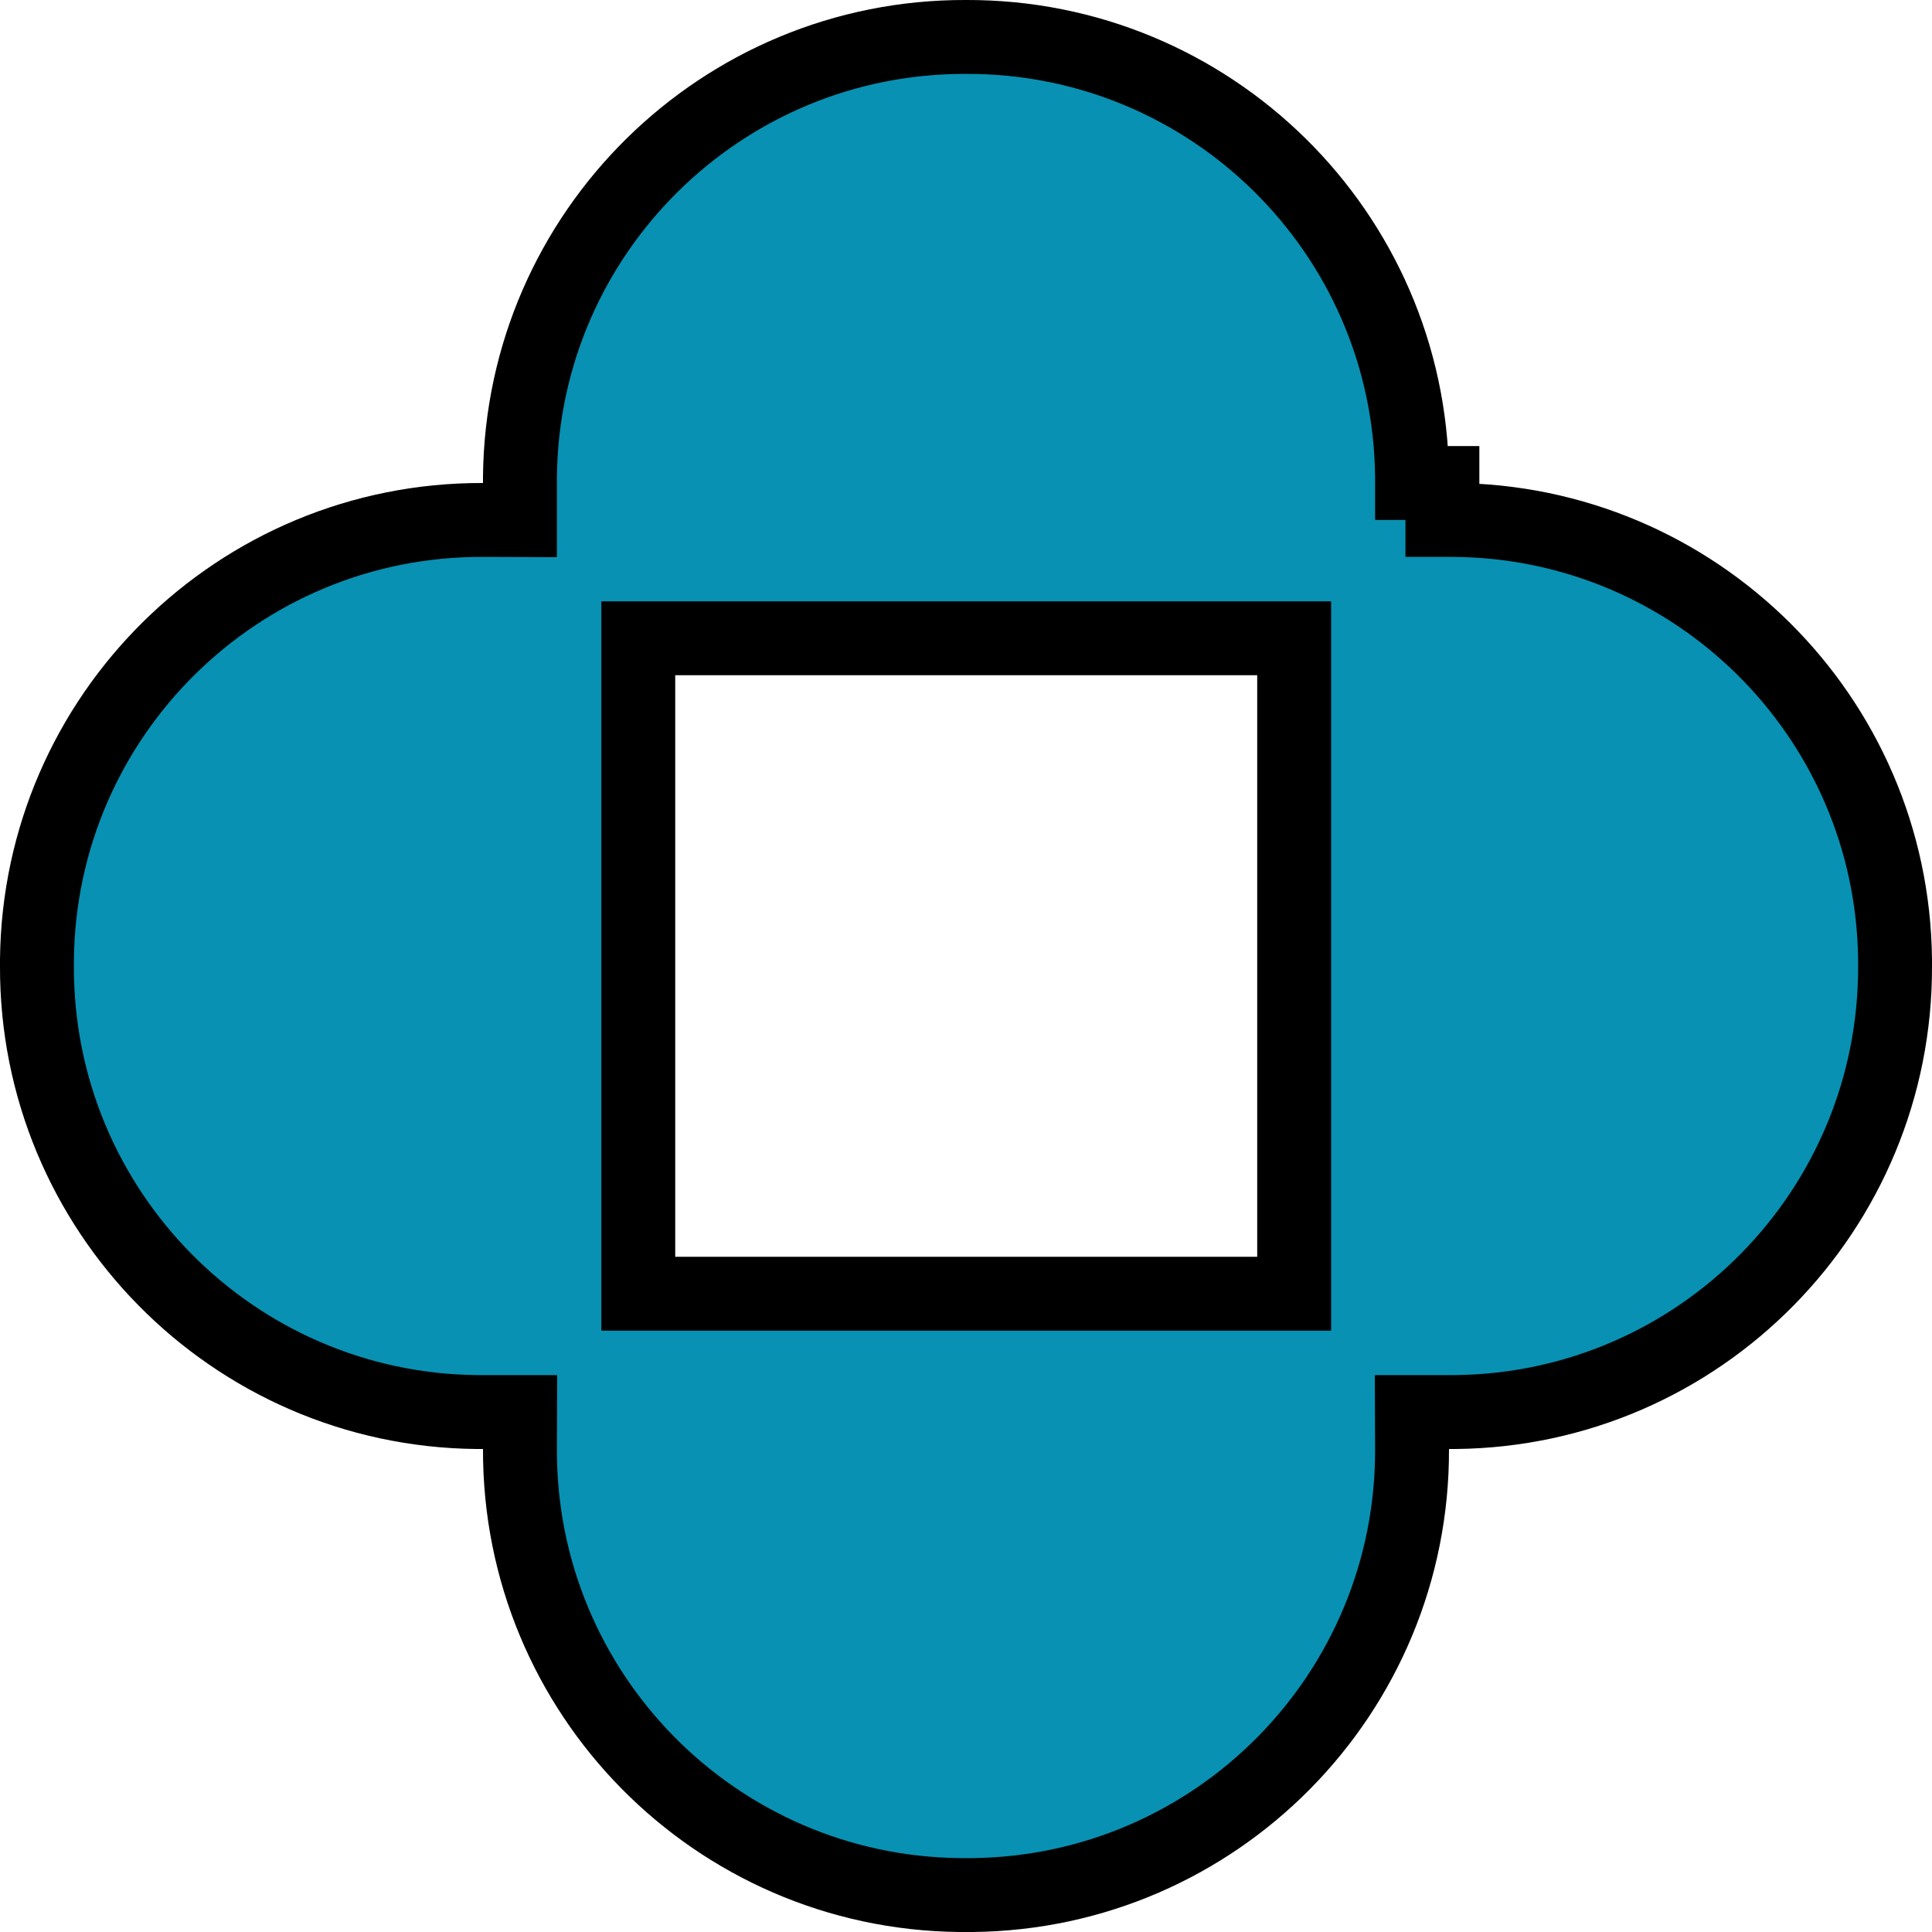 <svg width="183" height="183" viewBox="0 0 183 183" fill="none" xmlns="http://www.w3.org/2000/svg">
<path d="M179.5 91.5L179.5 91.512C179.577 114.628 161.004 133.51 137.857 133.75H137.25H133.738L133.75 137.262C133.827 160.416 115.217 179.26 92.107 179.5H91.5H90.893C67.783 179.26 49.173 160.416 49.25 137.262L49.262 133.75H46.375H46.374H46.373H46.371H46.37H46.369H46.368H46.367H46.365H46.364H46.363H46.362H46.361H46.359H46.358H46.357H46.356H46.354H46.353H46.352H46.351H46.349H46.348H46.347H46.346H46.345H46.343H46.342H46.341H46.34H46.339H46.337H46.336H46.335H46.334H46.332H46.331H46.33H46.329H46.328H46.326H46.325H46.324H46.323H46.321H46.32H46.319H46.318H46.316H46.315H46.314H46.313H46.312H46.31H46.309H46.308H46.307H46.306H46.304H46.303H46.302H46.301H46.299H46.298H46.297H46.296H46.295H46.293H46.292H46.291H46.29H46.288H46.287H46.286H46.285H46.284H46.282H46.281H46.28H46.279H46.278H46.276H46.275H46.274H46.273H46.271H46.27H46.269H46.268H46.267H46.265H46.264H46.263H46.262H46.26H46.259H46.258H46.257H46.255H46.254H46.253H46.252H46.251H46.249H46.248H46.247H46.246H46.245H46.243H46.242H46.241H46.24H46.238H46.237H46.236H46.235H46.233H46.232H46.231H46.23H46.229H46.227H46.226H46.225H46.224H46.222H46.221H46.22H46.219H46.218H46.216H46.215H46.214H46.213H46.212H46.21H46.209H46.208H46.207H46.205H46.204H46.203H46.202H46.201H46.199H46.198H46.197H46.196H46.194H46.193H46.192H46.191H46.19H46.188H46.187H46.186H46.185H46.184H46.182H46.181H46.18H46.179H46.177H46.176H46.175H46.174H46.172H46.171H46.17H46.169H46.168H46.166H46.165H46.164H46.163H46.161H46.16H46.159H46.158H46.157H46.155H46.154H46.153H46.152H46.151H46.149H46.148H46.147H46.146H46.144H46.143H46.142H46.141H46.139H46.138H46.137H46.136H46.135H46.133H46.132H46.131H46.13H46.129H46.127H46.126H46.125H46.124H46.122H46.121H46.12H46.119H46.118H46.116H46.115H46.114H46.113H46.111H46.11H46.109H46.108H46.107H46.105H46.104H46.103H46.102H46.1H46.099H46.098H46.097H46.096H46.094H46.093H46.092H46.091H46.09H46.088H46.087H46.086H46.085H46.083H46.082H46.081H46.08H46.078H46.077H46.076H46.075H46.074H46.072H46.071H46.07H46.069H46.068H46.066H46.065H46.064H46.063H46.061H46.06H46.059H46.058H46.056H46.055H46.054H46.053H46.052H46.05H46.049H46.048H46.047H46.045H46.044H46.043H46.042H46.041H46.039H46.038H46.037H46.036H46.035H46.033H46.032H46.031H46.03H46.028H46.027H46.026H46.025H46.024H46.022H46.021H46.02H46.019H46.017H46.016H46.015H46.014H46.013H46.011H46.01H46.009H46.008H46.007H46.005H46.004H46.003H46.002H46H45.999H45.998H45.997H45.995H45.994H45.993H45.992H45.991H45.989H45.988H45.987H45.986H45.984H45.983H45.982H45.981H45.98H45.978H45.977H45.976H45.975H45.974H45.972H45.971H45.97H45.969H45.967H45.966H45.965H45.964H45.962H45.961H45.96H45.959H45.958H45.956H45.955H45.954H45.953H45.952H45.95H45.949H45.948H45.947H45.945H45.944H45.943H45.942H45.941H45.939H45.938H45.937H45.936H45.934H45.933H45.932H45.931H45.93H45.928H45.927H45.926H45.925H45.923H45.922H45.921H45.92H45.919H45.917H45.916H45.915H45.914H45.913H45.911H45.91H45.909H45.908H45.906H45.905H45.904H45.903H45.901H45.9H45.899H45.898H45.897H45.895H45.894H45.893H45.892H45.891H45.889H45.888H45.887H45.886H45.884H45.883H45.882H45.881H45.88H45.878H45.877H45.876H45.875H45.873H45.872H45.871H45.87H45.868H45.867H45.866H45.865H45.864H45.862H45.861H45.86H45.859H45.858H45.856H45.855H45.854H45.853H45.851H45.85H45.849H45.848H45.847H45.845H45.844H45.843H45.842H45.84H45.839H45.838H45.837H45.836H45.834H45.833H45.832H45.831H45.83H45.828H45.827H45.826H45.825H45.823H45.822H45.821H45.82H45.819H45.817H45.816H45.815H45.814H45.812H45.811H45.81H45.809H45.807H45.806H45.805H45.804H45.803H45.801H45.8H45.799H45.798H45.797H45.795H45.794H45.793H45.792H45.79H45.789H45.788H45.787H45.785H45.784H45.783H45.782H45.781H45.779H45.778H45.777H45.776H45.775H45.773H45.772H45.771H45.77H45.768H45.767H45.766H45.765H45.764H45.762H45.761H45.76H45.759H45.758H45.756H45.755H45.754H45.753H45.751H45.75H45.144C22.035 133.51 3.423 114.626 3.5 91.512V91.5V90.893C3.74 67.783 22.585 49.173 45.739 49.25L49.25 49.262V45.75V45.143C49.49 22.035 68.374 3.423 91.488 3.5L91.5 3.5L91.512 3.5C114.628 3.423 133.51 21.996 133.75 45.144V45.75H136.625V49.25H136.626H136.627H136.629H136.63H136.631H136.632H136.633H136.635H136.636H136.637H136.638H136.64H136.641H136.642H136.643H136.644H136.646H136.647H136.648H136.649H136.65H136.652H136.653H136.654H136.655H136.657H136.658H136.659H136.66H136.661H136.663H136.664H136.665H136.666H136.668H136.669H136.67H136.671H136.672H136.674H136.675H136.676H136.677H136.679H136.68H136.681H136.682H136.683H136.685H136.686H136.687H136.688H136.69H136.691H136.692H136.693H136.694H136.696H136.697H136.698H136.699H136.701H136.702H136.703H136.704H136.705H136.707H136.708H136.709H136.71H136.712H136.713H136.714H136.715H136.716H136.718H136.719H136.72H136.721H136.723H136.724H136.725H136.726H136.727H136.729H136.73H136.731H136.732H136.734H136.735H136.736H136.737H136.738H136.74H136.741H136.742H136.743H136.744H136.746H136.747H136.748H136.749H136.751H136.752H136.753H136.754H136.755H136.757H136.758H136.759H136.76H136.762H136.763H136.764H136.765H136.766H136.768H136.769H136.77H136.771H136.773H136.774H136.775H136.776H136.777H136.779H136.78H136.781H136.782H136.784H136.785H136.786H136.787H136.788H136.79H136.791H136.792H136.793H136.795H136.796H136.797H136.798H136.799H136.801H136.802H136.803H136.804H136.806H136.807H136.808H136.809H136.81H136.812H136.813H136.814H136.815H136.817H136.818H136.819H136.82H136.821H136.823H136.824H136.825H136.826H136.827H136.829H136.83H136.831H136.832H136.834H136.835H136.836H136.837H136.838H136.84H136.841H136.842H136.843H136.845H136.846H136.847H136.848H136.849H136.851H136.852H136.853H136.854H136.856H136.857H136.858H136.859H136.86H136.862H136.863H136.864H136.865H136.867H136.868H136.869H136.87H136.871H136.873H136.874H136.875H136.876H136.878H136.879H136.88H136.881H136.882H136.884H136.885H136.886H136.887H136.889H136.89H136.891H136.892H136.893H136.895H136.896H136.897H136.898H136.9H136.901H136.902H136.903H136.904H136.906H136.907H136.908H136.909H136.911H136.912H136.913H136.914H136.915H136.917H136.918H136.919H136.92H136.921H136.923H136.924H136.925H136.926H136.928H136.929H136.93H136.931H136.932H136.934H136.935H136.936H136.937H136.939H136.94H136.941H136.942H136.943H136.945H136.946H136.947H136.948H136.95H136.951H136.952H136.953H136.954H136.956H136.957H136.958H136.959H136.961H136.962H136.963H136.964H136.965H136.967H136.968H136.969H136.97H136.972H136.973H136.974H136.975H136.976H136.978H136.979H136.98H136.981H136.983H136.984H136.985H136.986H136.987H136.989H136.99H136.991H136.992H136.994H136.995H136.996H136.997H136.998H137H137.001H137.002H137.003H137.005H137.006H137.007H137.008H137.009H137.011H137.012H137.013H137.014H137.015H137.017H137.018H137.019H137.02H137.022H137.023H137.024H137.025H137.026H137.028H137.029H137.03H137.031H137.033H137.034H137.035H137.036H137.037H137.039H137.04H137.041H137.042H137.044H137.045H137.046H137.047H137.048H137.05H137.051H137.052H137.053H137.055H137.056H137.057H137.058H137.059H137.061H137.062H137.063H137.064H137.066H137.067H137.068H137.069H137.07H137.072H137.073H137.074H137.075H137.077H137.078H137.079H137.08H137.081H137.083H137.084H137.085H137.086H137.088H137.089H137.09H137.091H137.092H137.094H137.095H137.096H137.097H137.098H137.1H137.101H137.102H137.103H137.105H137.106H137.107H137.108H137.109H137.111H137.112H137.113H137.114H137.116H137.117H137.118H137.119H137.12H137.122H137.123H137.124H137.125H137.127H137.128H137.129H137.13H137.131H137.133H137.134H137.135H137.136H137.138H137.139H137.14H137.141H137.142H137.144H137.145H137.146H137.147H137.149H137.15H137.151H137.152H137.153H137.155H137.156H137.157H137.158H137.16H137.161H137.162H137.163H137.164H137.166H137.167H137.168H137.169H137.171H137.172H137.173H137.174H137.175H137.177H137.178H137.179H137.18H137.182H137.183H137.184H137.185H137.186H137.188H137.189H137.19H137.191H137.192H137.194H137.195H137.196H137.197H137.199H137.2H137.201H137.202H137.203H137.205H137.206H137.207H137.208H137.21H137.211H137.212H137.213H137.214H137.216H137.217H137.218H137.219H137.221H137.222H137.223H137.224H137.225H137.227H137.228H137.229H137.23H137.232H137.233H137.234H137.235H137.236H137.238H137.239H137.24H137.241H137.243H137.244H137.245H137.246H137.247H137.249L137.25 49.25L137.553 49.25C160.573 49.33 179.261 67.88 179.5 90.894L179.5 91.5ZM60.458 119.042V122.542H63.958H119.042H119.083H122.583V119.042V63.959V60.459H119.083H63.958H60.458V63.959V119.042Z" fill="#0891B2" stroke="black" stroke-width="7"/>
</svg>
